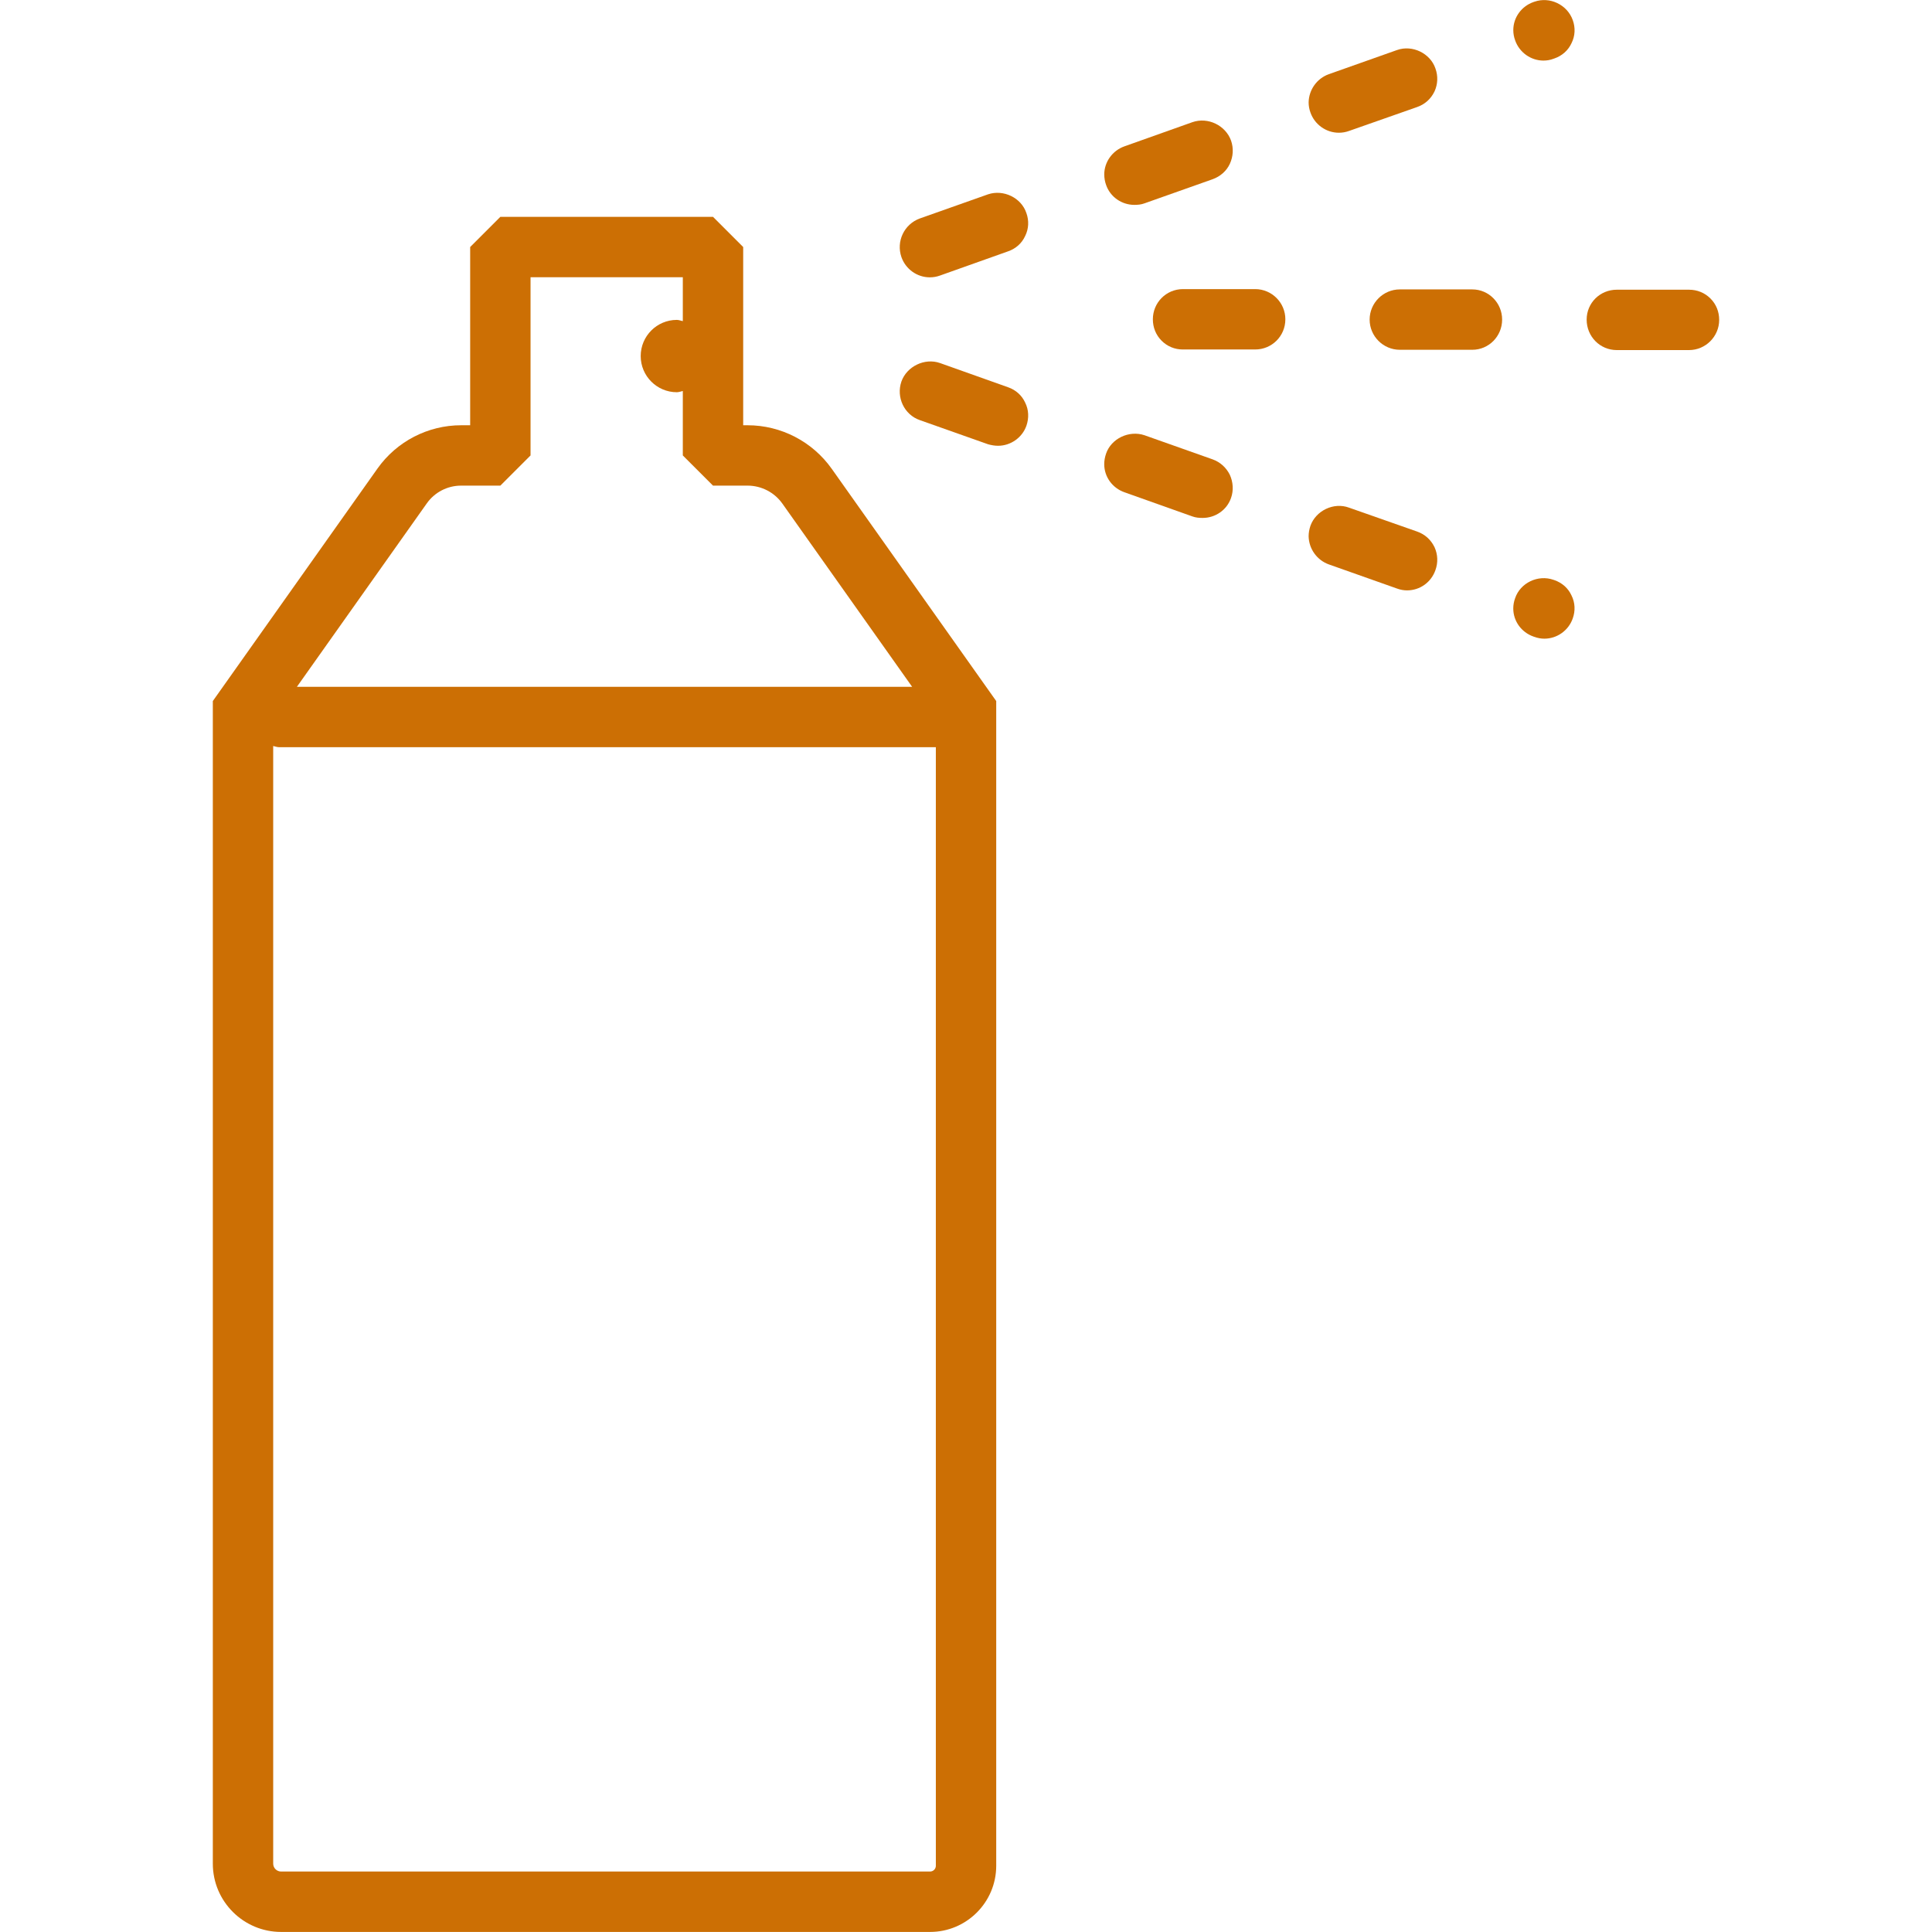 <!DOCTYPE svg PUBLIC "-//W3C//DTD SVG 1.1//EN" "http://www.w3.org/Graphics/SVG/1.1/DTD/svg11.dtd">
<svg version="1.1" id="IconsRepoEditor" xmlns="http://www.w3.org/2000/svg" xmlns:xlink="http://www.w3.org/1999/xlink" x="0px" y="0px" viewBox="0 0 64 64" enable-background="new 0 0 64 64" xml:space="preserve" width="100px" height="100px" fill="#cc6f04" stroke="#cc6f04" stroke-width="0">
<g id="IconsRepo_bgCarrier"/> <g id="IconsRepoEditor"> <path d="M24.764,14.087h-0.145v-5.904l-1-1h-7.044l-1,1v5.904h-0.3 c-1.1,0-2.134,0.536-2.769,1.432l-5.456,7.704v38.514 c0,1.247,1.015,2.261,2.261,2.261h21.499c1.208,0,2.191-0.983,2.191-2.191V23.223 l-5.449-7.694C26.912,14.626,25.87,14.087,24.764,14.087z M14.139,16.674 c0.26-0.368,0.684-0.587,1.136-0.587h1.3l1-1v-5.904h5.044v1.454 c-0.067-0.011-0.128-0.04-0.198-0.04c-0.661,0-1.197,0.536-1.197,1.198 c0,0.661,0.537,1.198,1.197,1.198c0.07,0,0.131-0.028,0.198-0.04v2.134l1,1 h1.145c0.459,0,0.891,0.224,1.155,0.598l4.297,6.067H9.835L14.139,16.674z M30.81,61.997H9.311c-0.143,0-0.261-0.117-0.261-0.261V24.712 c0.066,0.014,0.127,0.04,0.197,0.04h21.754v37.055 C31.001,61.911,30.915,61.997,30.81,61.997z"/> <path d="M51.49,19.217l-0.03-0.01c-0.51-0.18-1.1,0.1-1.27,0.61 c-0.04,0.11-0.061,0.22-0.061,0.34c0,0.42,0.271,0.79,0.67,0.93 l0.03,0.01c0.11,0.04,0.22,0.06,0.33,0.06 c0.42,0,0.8-0.27,0.94-0.67c0.09-0.25,0.08-0.52-0.04-0.76 C51.95,19.487,51.75,19.307,51.49,19.217z"/> <path d="M50.83,0.057l-0.03,0.01c-0.399,0.14-0.67,0.51-0.67,0.93 c0,0.12,0.021,0.23,0.061,0.34c0.14,0.4,0.52,0.67,0.939,0.67 c0.11,0,0.23-0.02,0.33-0.06l0.03-0.01c0.26-0.09,0.46-0.27,0.57-0.51 c0.12-0.24,0.13-0.51,0.04-0.76C51.92,0.157,51.34-0.123,50.83,0.057z"/> <path d="M56.66,9.887c-0.19-0.19-0.44-0.29-0.71-0.29h-2.39c-0.56,0-1,0.44-1,0.99 c0,0.56,0.44,1.01,1,1.01h2.39c0.55,0,1-0.45,1-1 C56.95,10.327,56.851,10.077,56.66,9.887z"/> <path d="M44.351,4.397c0.119,0,0.229-0.02,0.34-0.06l2.25-0.79 c0.26-0.09,0.46-0.27,0.58-0.52c0.109-0.24,0.12-0.51,0.029-0.76 c-0.17-0.5-0.76-0.79-1.27-0.61l-2.26,0.8 c-0.391,0.14-0.66,0.51-0.67,0.93c0,0.12,0.02,0.23,0.06,0.34 C43.55,4.127,43.931,4.397,44.351,4.397z"/> <path d="M48.771,9.587h-2.4c-0.55,0-1,0.45-1,1s0.45,1,1,1h2.4 c0.55,0,0.989-0.45,0.989-1S49.32,9.587,48.771,9.587z"/> <path d="M37.58,6.787c0.11,0,0.22-0.01,0.33-0.05l2.26-0.8 c0.25-0.09,0.46-0.27,0.57-0.51c0.11-0.24,0.13-0.51,0.04-0.77 c-0.18-0.5-0.76-0.79-1.28-0.61l-2.25,0.8c-0.399,0.14-0.67,0.52-0.67,0.93 c0,0.12,0.021,0.24,0.061,0.35C36.78,6.527,37.16,6.787,37.58,6.787z"/> <path d="M46.94,17.607l-2.25-0.79c-0.51-0.19-1.101,0.1-1.28,0.6 c-0.04,0.12-0.06,0.23-0.06,0.35c0.01,0.42,0.279,0.79,0.67,0.93 l2.26,0.8c0.11,0.04,0.22,0.06,0.33,0.06 c0.43,0,0.8-0.27,0.94-0.67c0.091-0.25,0.08-0.52-0.029-0.76 C47.4,17.877,47.2,17.697,46.94,17.607z"/> <path d="M41.58,9.577h-2.39c-0.561,0-1,0.45-1,1c0,0.27,0.1,0.52,0.29,0.71 c0.189,0.19,0.439,0.29,0.7,0.29h2.399c0.55,0,1-0.44,1-1 C42.58,10.027,42.13,9.577,41.58,9.577z"/> <path d="M32.731,6.437l-2.261,0.8c-0.52,0.19-0.789,0.76-0.609,1.28 c0.14,0.4,0.52,0.67,0.939,0.67c0.12,0,0.231-0.02,0.341-0.06l2.25-0.8 c0.26-0.09,0.46-0.269,0.569-0.51C34.08,7.577,34.09,7.307,34,7.057 C33.83,6.547,33.24,6.267,32.731,6.437z"/> <path d="M33.391,12.827l-2.25-0.8c-0.511-0.18-1.101,0.11-1.28,0.61 c-0.18,0.52,0.09,1.1,0.609,1.28l2.261,0.8 c0.109,0.03,0.22,0.05,0.33,0.05c0.42,0,0.8-0.27,0.939-0.66 c0.09-0.26,0.08-0.53-0.04-0.77C33.851,13.097,33.65,12.917,33.391,12.827z"/> <path d="M40.17,15.217l-2.26-0.8c-0.51-0.17-1.1,0.11-1.27,0.61 c-0.04,0.12-0.061,0.23-0.061,0.35c0,0.42,0.271,0.79,0.67,0.93 l2.25,0.8c0.11,0.04,0.22,0.05,0.34,0.05c0.42,0,0.801-0.26,0.94-0.66 c0.09-0.25,0.07-0.53-0.04-0.77C40.62,15.487,40.42,15.307,40.17,15.217z"/> </g>
</svg>